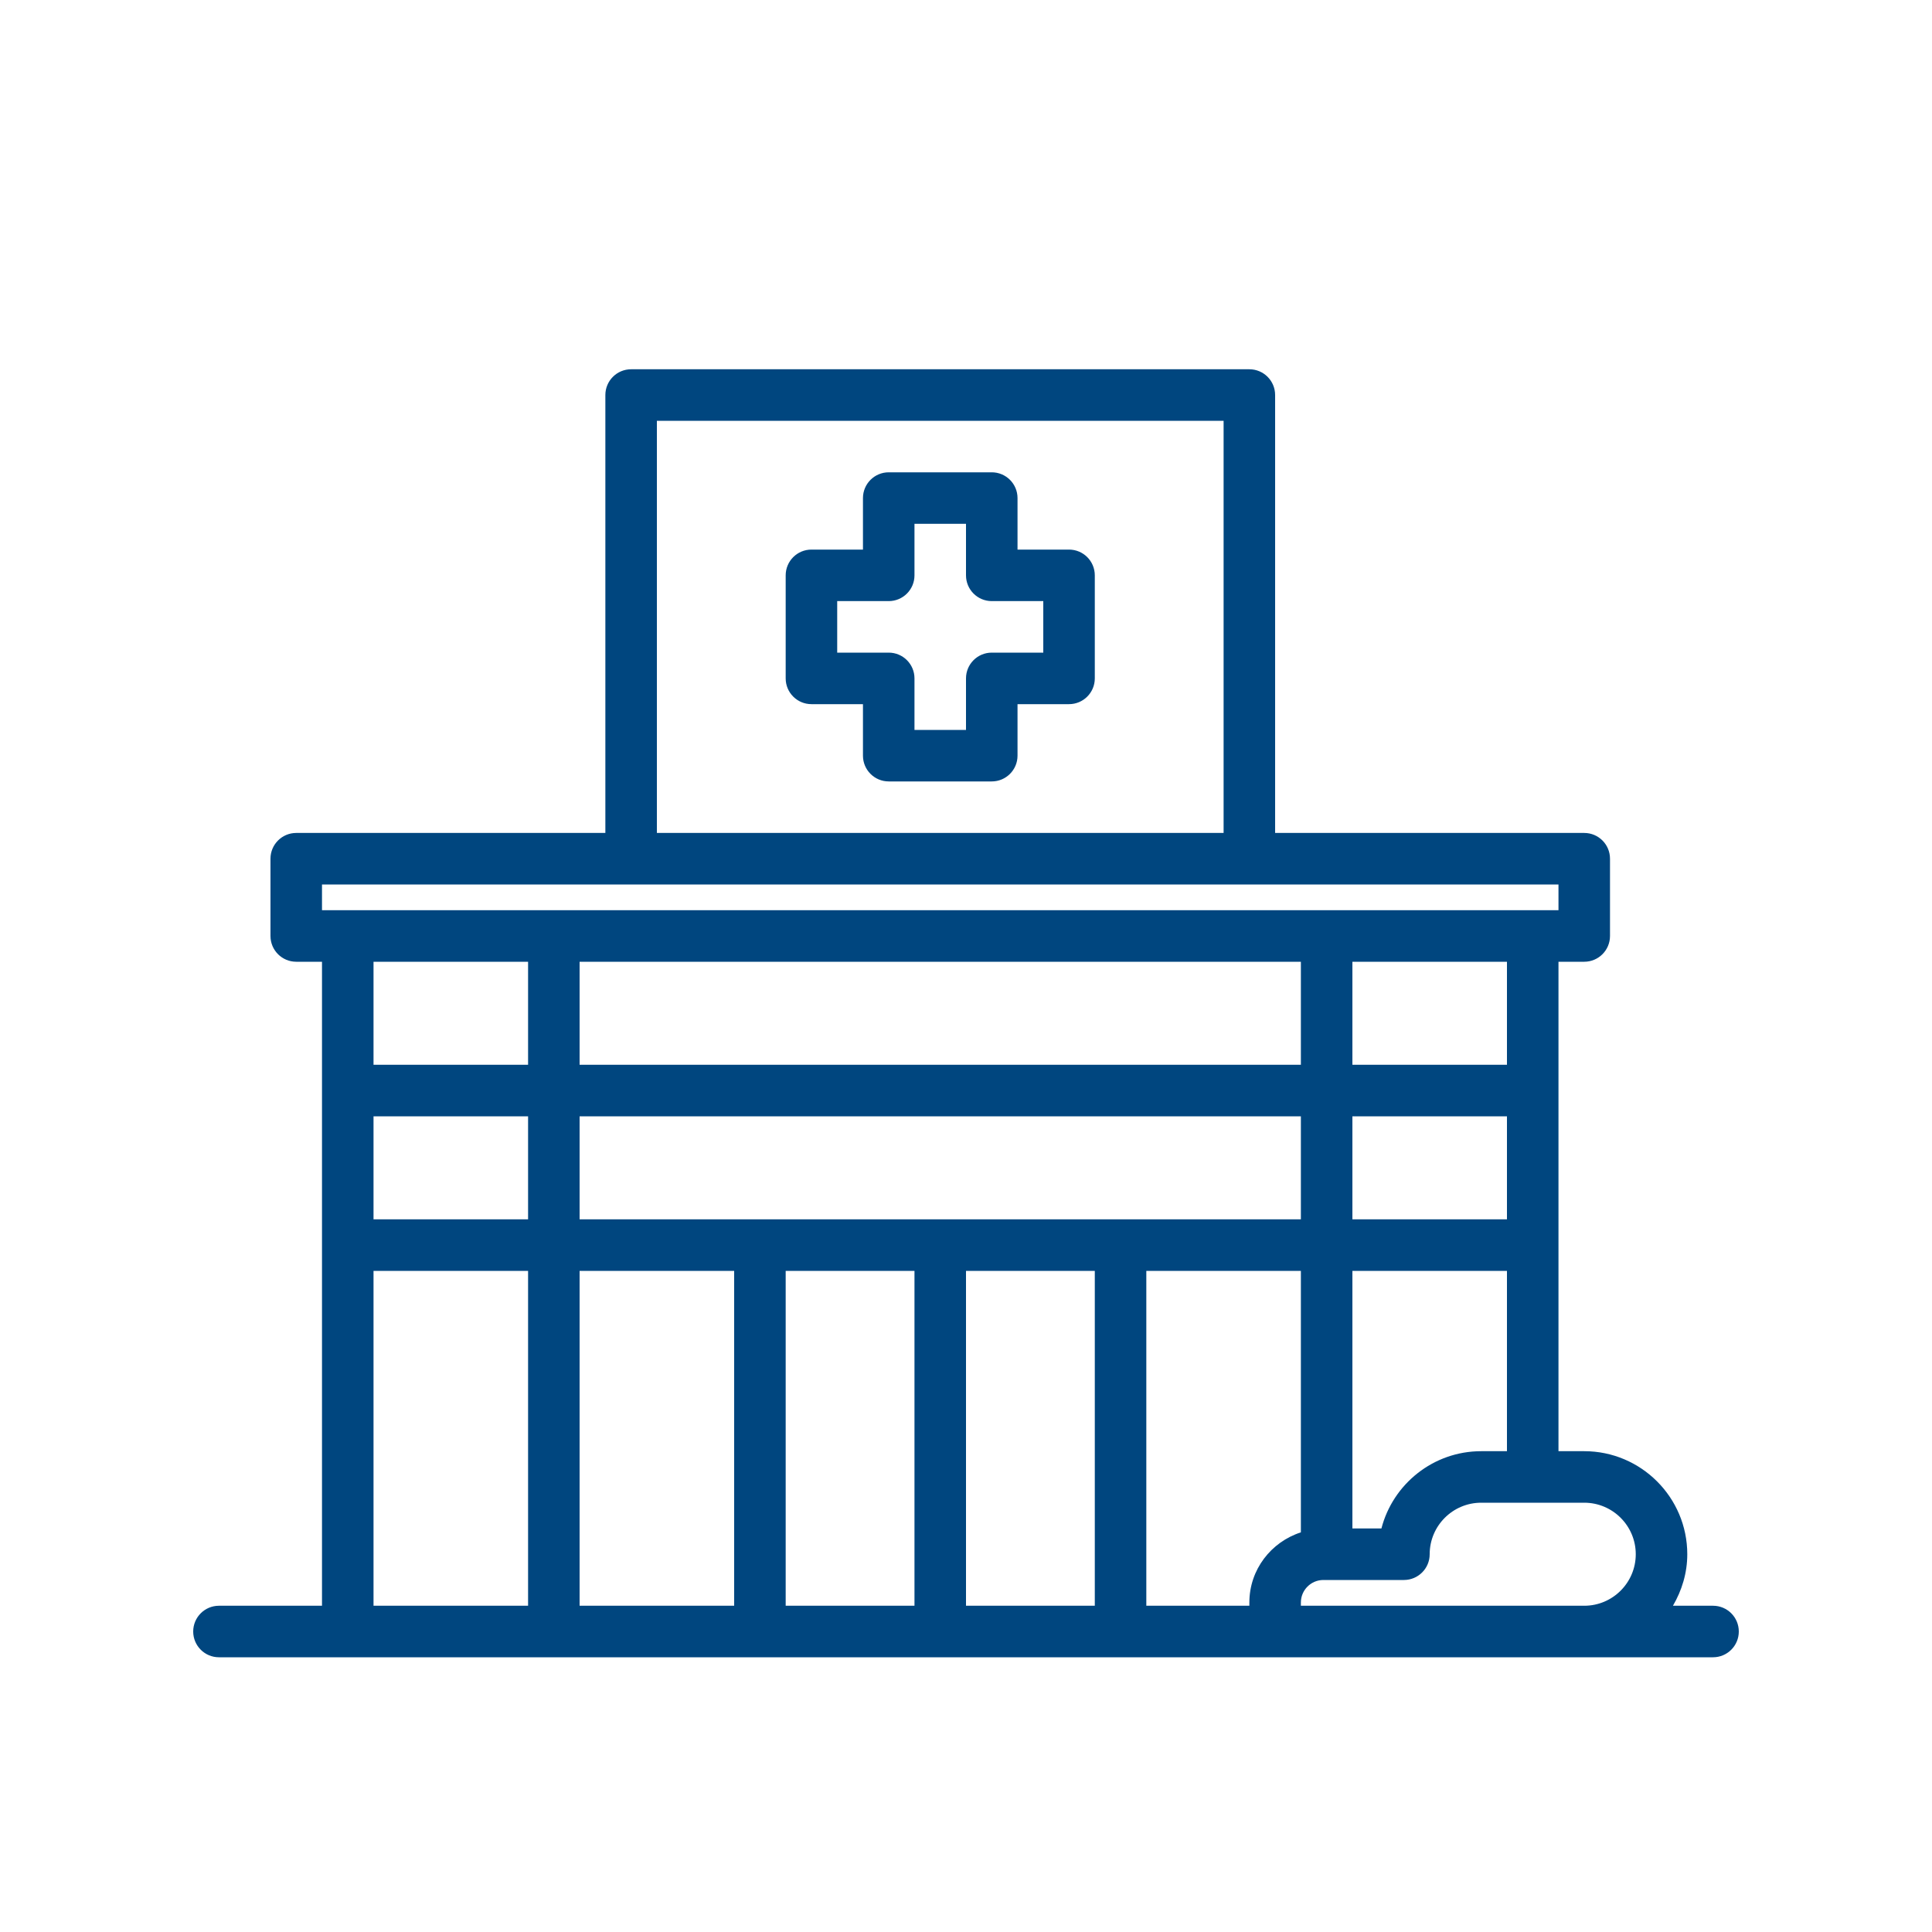 <svg width="90" height="90" viewBox="0 0 90 90" fill="none" xmlns="http://www.w3.org/2000/svg">
<path d="M49.8 25.602H47.4V23.202C47.4 22.539 46.863 22.002 46.2 22.002H41.4C40.737 22.002 40.2 22.539 40.2 23.202V25.602H37.8C37.137 25.602 36.6 26.139 36.6 26.802V31.602C36.6 32.265 37.137 32.802 37.8 32.802H40.2V35.202C40.2 35.865 40.737 36.402 41.4 36.402H46.2C46.863 36.402 47.4 35.865 47.4 35.202V32.802H49.8C50.463 32.802 51 32.265 51 31.602V26.802C51 26.139 50.463 25.602 49.8 25.602ZM48.6 30.402H46.2C45.537 30.402 45 30.939 45 31.602V34.002H42.6V31.602C42.6 30.939 42.063 30.402 41.4 30.402H39V28.002H41.4C42.063 28.002 42.6 27.465 42.6 26.802V24.402H45V26.802C45 27.465 45.537 28.002 46.2 28.002H48.6V30.402Z" fill="#00467F"/>
<path d="M79.8 74.802H77.932C78.346 74.093 78.6 73.28 78.6 72.402C78.6 69.755 76.447 67.602 73.8 67.602H72.6V44.802H73.8C74.463 44.802 75 44.265 75 43.602V40.002C75 39.339 74.463 38.802 73.8 38.802H59.4V18.402C59.4 17.739 58.863 17.202 58.2 17.202H29.4C28.737 17.202 28.2 17.739 28.2 18.402V38.802H13.8C13.137 38.802 12.6 39.339 12.6 40.002V43.602C12.6 44.265 13.137 44.802 13.8 44.802H15V74.802H10.2C9.537 74.802 9 75.339 9 76.002C9 76.665 9.537 77.202 10.2 77.202H79.8C80.463 77.202 81 76.665 81 76.002C81 75.339 80.463 74.802 79.8 74.802ZM69 67.602C66.768 67.602 64.886 69.134 64.352 71.202H63V59.202H70.2V67.602H69ZM58.2 74.651V74.802H53.4V59.202H60.6V71.383C59.213 71.83 58.2 73.118 58.2 74.651ZM17.4 52.002H24.6V56.802H17.4V52.002ZM27 52.002H60.6V56.802H27V52.002ZM60.6 44.802V49.602H27V44.802H60.6ZM70.2 56.802H63V52.002H70.2V56.802ZM34.2 59.202V74.802H27V59.202H34.2ZM36.6 59.202H42.6V74.802H36.6V59.202ZM45 59.202H51V74.802H45V59.202ZM70.2 49.602H63V44.802H70.2V49.602ZM30.6 19.602H57V38.802H30.6V19.602ZM15 41.202H72.6V42.402H15V41.202ZM24.6 44.802V49.602H17.4V44.802H24.6ZM17.4 59.202H24.6V74.802H17.4V59.202ZM60.6 74.802V74.651C60.6 74.072 61.07 73.602 61.649 73.602H65.4C66.063 73.602 66.6 73.065 66.6 72.402C66.6 71.078 67.676 70.002 69 70.002H73.8C75.124 70.002 76.2 71.078 76.2 72.402C76.2 73.726 75.124 74.802 73.8 74.802H60.6Z" fill="#00467F"/>
</svg>
